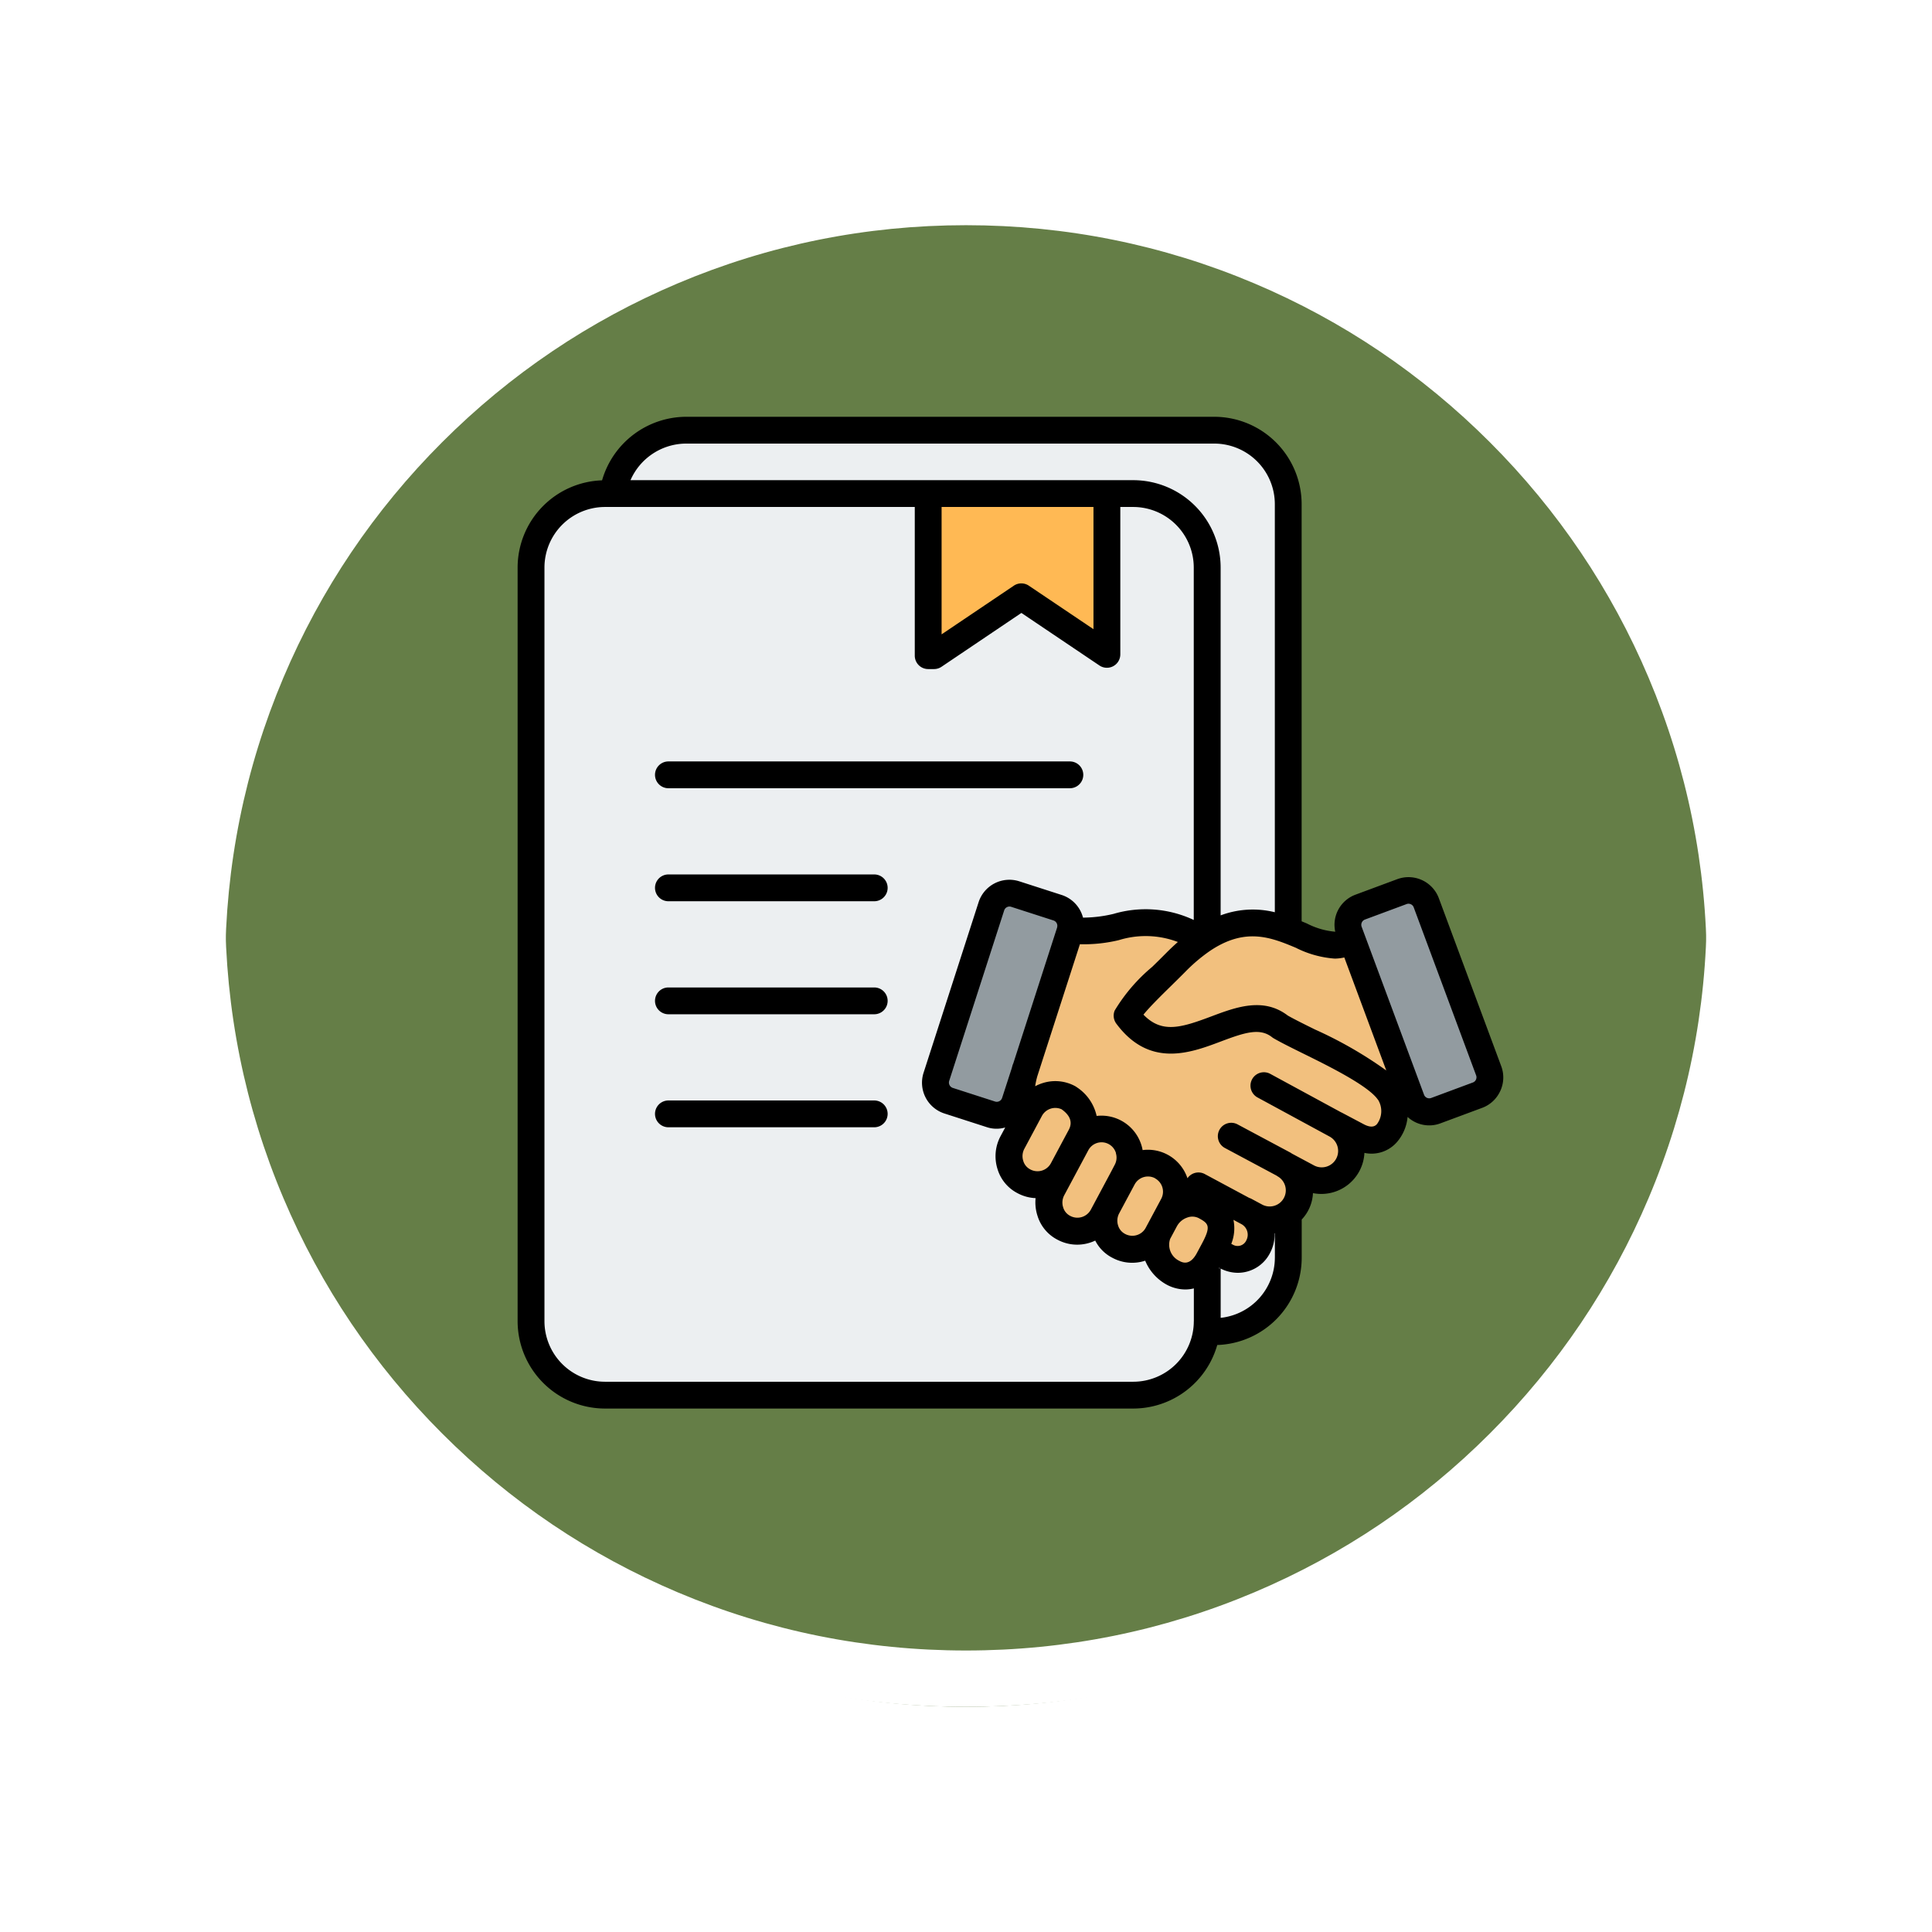 <svg xmlns="http://www.w3.org/2000/svg" xmlns:xlink="http://www.w3.org/1999/xlink" width="102.949" height="102.949" viewBox="0 0 102.949 102.949">
  <defs>
    <filter id="Trazado_874925" x="0" y="0" width="102.949" height="102.949" filterUnits="userSpaceOnUse">
      <feOffset dy="3" input="SourceAlpha"/>
      <feGaussianBlur stdDeviation="3" result="blur"/>
      <feFlood flood-opacity="0.161"/>
      <feComposite operator="in" in2="blur"/>
      <feComposite in="SourceGraphic"/>
    </filter>
  </defs>
  <g id="Grupo_1182236" data-name="Grupo 1182236" transform="translate(-906.806 -11316)">
    <g id="Grupo_1181919" data-name="Grupo 1181919" transform="translate(107.306 8804.843)">
      <g id="Grupo_1111316" data-name="Grupo 1111316" transform="translate(808.5 2517.157)">
        <g id="Grupo_1109835" data-name="Grupo 1109835" transform="translate(0 0)">
          <g id="Grupo_1107913" data-name="Grupo 1107913" transform="translate(0 0)">
            <g transform="matrix(1, 0, 0, 1, -9, -6)" filter="url(#Trazado_874925)">
              <g id="Trazado_874925-2" data-name="Trazado 874925" transform="translate(9 6)" fill="#4c6929" opacity="0.859">
                <path d="M 42.474 83.449 C 36.942 83.449 31.576 82.366 26.526 80.23 C 21.647 78.166 17.265 75.212 13.501 71.448 C 9.738 67.685 6.783 63.303 4.719 58.424 C 2.583 53.373 1.5 48.007 1.5 42.475 C 1.5 36.942 2.583 31.576 4.719 26.526 C 6.783 21.647 9.738 17.265 13.501 13.501 C 17.265 9.738 21.647 6.783 26.526 4.719 C 31.576 2.583 36.942 1.5 42.474 1.5 C 48.007 1.5 53.373 2.583 58.423 4.719 C 63.302 6.783 67.684 9.738 71.448 13.501 C 75.211 17.265 78.166 21.647 80.23 26.526 C 82.366 31.576 83.449 36.942 83.449 42.474 C 83.449 48.007 82.366 53.373 80.23 58.424 C 78.166 63.303 75.211 67.685 71.448 71.448 C 67.684 75.212 63.302 78.166 58.423 80.23 C 53.373 82.366 48.007 83.449 42.474 83.449 Z" stroke="none"/>
                <path d="M 42.474 3 C 37.144 3 31.975 4.043 27.11 6.101 C 22.41 8.089 18.188 10.936 14.562 14.562 C 10.936 18.188 8.089 22.41 6.101 27.11 C 4.043 31.975 3 37.144 3 42.475 C 3 47.805 4.043 52.975 6.101 57.839 C 8.089 62.539 10.936 66.761 14.562 70.387 C 18.188 74.014 22.41 76.86 27.11 78.848 C 31.975 80.906 37.144 81.949 42.474 81.949 C 47.805 81.949 52.974 80.906 57.839 78.848 C 62.539 76.86 66.761 74.014 70.387 70.387 C 74.013 66.761 76.86 62.539 78.848 57.839 C 80.906 52.975 81.949 47.805 81.949 42.474 C 81.949 37.144 80.906 31.975 78.848 27.11 C 76.86 22.41 74.013 18.188 70.387 14.562 C 66.761 10.936 62.539 8.089 57.839 6.101 C 52.974 4.043 47.805 3 42.474 3 M 42.474 -7.62939453125e-06 C 65.932 -7.62939453125e-06 84.949 19.016 84.949 42.474 L 84.949 42.475 C 84.949 65.933 65.932 84.949 42.474 84.949 C 19.016 84.949 0 65.933 0 42.475 L 0 42.474 C 0 19.016 19.016 -7.62939453125e-06 42.474 -7.62939453125e-06 Z" stroke="none" fill="#fff"/>
              </g>
            </g>
            <g id="Trazado_874923" data-name="Trazado 874923" transform="translate(0 0)" fill="none">
              <path d="M42.474,0A42.474,42.474,0,0,1,84.949,42.474h0A42.474,42.474,0,0,1,0,42.475H0A42.474,42.474,0,0,1,42.474,0Z" stroke="none"/>
              <path d="M 42.474 3 C 37.144 3 31.975 4.043 27.11 6.101 C 22.41 8.089 18.188 10.936 14.562 14.562 C 10.936 18.188 8.089 22.41 6.101 27.11 C 4.043 31.975 3 37.144 3 42.475 C 3 47.805 4.043 52.975 6.101 57.839 C 8.089 62.539 10.936 66.761 14.562 70.387 C 18.188 74.014 22.41 76.86 27.11 78.848 C 31.975 80.906 37.144 81.949 42.474 81.949 C 47.805 81.949 52.974 80.906 57.839 78.848 C 62.539 76.86 66.761 74.014 70.387 70.387 C 74.013 66.761 76.86 62.539 78.848 57.839 C 80.906 52.975 81.949 47.805 81.949 42.474 C 81.949 37.144 80.906 31.975 78.848 27.11 C 76.86 22.41 74.013 18.188 70.387 14.562 C 66.761 10.936 62.539 8.089 57.839 6.101 C 52.974 4.043 47.805 3 42.474 3 M 42.474 -7.62939453125e-06 C 65.932 -7.62939453125e-06 84.949 19.016 84.949 42.474 L 84.949 42.475 C 84.949 65.933 65.932 84.949 42.474 84.949 C 19.016 84.949 0 65.933 0 42.475 L 0 42.474 C 0 19.016 19.016 -7.62939453125e-06 42.474 -7.62939453125e-06 Z" stroke="none" fill="#fff"/>
            </g>
          </g>
        </g>
      </g>
    </g>
    <g id="acuerdo" transform="translate(932.803 11338.209)">
      <path id="Trazado_910531" data-name="Trazado 910531" d="M86.707,48.681V10.861A3.952,3.952,0,0,0,82.766,6.92H54.617a3.955,3.955,0,0,0-3.9,3.378H78.45a3.952,3.952,0,0,1,3.941,3.941V54.4a3.9,3.9,0,0,1-.041.563h.416a3.952,3.952,0,0,0,3.941-3.941Z" transform="translate(-44.059 -6.206)" fill="#eceff1" fill-rule="evenodd"/>
      <path id="Trazado_910532" data-name="Trazado 910532" d="M44.537,80.931v2.813A3.952,3.952,0,0,1,40.6,87.686H12.448a3.952,3.952,0,0,1-3.941-3.941V43.586a3.952,3.952,0,0,1,3.941-3.941H40.6a3.952,3.952,0,0,1,3.941,3.941Z" transform="translate(-6.206 -35.553)" fill="#eceff1" fill-rule="evenodd"/>
      <path id="Trazado_910533" data-name="Trazado 910533" d="M218.479,45.141l4.557,3.072V39.645h-9.523v8.634h.31Z" transform="translate(-190.053 -35.553)" fill="#ffb954" fill-rule="evenodd"/>
      <path id="Trazado_910534" data-name="Trazado 910534" d="M221.54,245.979l2.26.729a1.01,1.01,0,0,1,.65,1.268l-2.934,9.093a1.011,1.011,0,0,1-1.269.65l-2.26-.729a1.011,1.011,0,0,1-.65-1.269l2.934-9.093A1.011,1.011,0,0,1,221.54,245.979Z" transform="translate(-193.438 -220.546)" fill="#929ba0" fill-rule="evenodd"/>
      <g id="Grupo_1182235" data-name="Grupo 1182235" transform="translate(27.769 26.96)">
        <path id="Trazado_910535" data-name="Trazado 910535" d="M259.051,352.154a1.569,1.569,0,0,0-.623-2.057,1.524,1.524,0,0,0-2.057.623l-.945,1.767a1.52,1.52,0,0,0,2.679,1.435" transform="translate(-255.251 -340.762)" fill="#f2c07e" fill-rule="evenodd"/>
        <path id="Trazado_910536" data-name="Trazado 910536" d="M277.261,368.55l-1.286,2.4a1.52,1.52,0,1,0,2.68,1.433l1.286-2.4a1.52,1.52,0,1,0-2.68-1.433Z" transform="translate(-273.68 -356.751)" fill="#f2c07e" fill-rule="evenodd"/>
        <path id="Trazado_910537" data-name="Trazado 910537" d="M305.194,386.156l-.831,1.553a1.52,1.52,0,1,0,2.68,1.433l.831-1.553a1.52,1.52,0,1,0-2.68-1.433Z" transform="translate(-299.138 -372.539)" fill="#f2c07e" fill-rule="evenodd"/>
        <path id="Trazado_910538" data-name="Trazado 910538" d="M331.282,406.906l-.368.688c-.8,1.487,1.578,3.493,2.68,1.433l.269-.5c.532-1,.66-1.733-.472-2.338A1.621,1.621,0,0,0,331.282,406.906Z" transform="translate(-322.961 -391.079)" fill="#f2c07e" fill-rule="evenodd"/>
        <path id="Trazado_910539" data-name="Trazado 910539" d="M268.911,274.195a1.524,1.524,0,0,1,.623,2.057l-.415.777a1.621,1.621,0,0,1,2.108-.719c1.132.606,1,1.343.472,2.338a7.144,7.144,0,0,1,.687.341,1.306,1.306,0,0,0,1.2-2.318,2.076,2.076,0,0,0-.207-.126l.594.318a1.571,1.571,0,0,0,1.482-2.771l1.233.66a1.589,1.589,0,0,0,1.607-2.738q-.052-.034-.108-.063l1.172.627c1.544.826,2.382-.954,1.807-2.137a1.657,1.657,0,0,0-.106-.186c-.819-1.245-4.414-2.7-5.8-3.51-2.291-1.812-5.594,2.874-8.168-.588a16.564,16.564,0,0,1,2.6-2.845,9.571,9.571,0,0,1,1.345-1.147l.046-.032c-2.947-1.988-4.73-.093-7-.564l-1.072,3.3-1.412,4.376a4.685,4.685,0,0,0,.016,2.483l.305-.571a1.524,1.524,0,0,1,2.057-.623,1.569,1.569,0,0,1,.623,2.057l-.218.407a1.52,1.52,0,0,1,2.68,1.433l-.205.384a1.524,1.524,0,0,1,2.057-.623Z" transform="translate(-260.798 -261.202)" fill="#f2c07e" fill-rule="evenodd"/>
        <path id="Trazado_910540" data-name="Trazado 910540" d="M324.352,266.841c1.391.805,4.985,2.265,5.8,3.51a1.658,1.658,0,0,1,.106.186s.792-.285.887-.318l-2.976-8.014c-1.956,1.363-4.152-2.593-8,.025a9.5,9.5,0,0,0-1.392,1.179,16.563,16.563,0,0,0-2.6,2.845C318.758,269.715,322.061,265.029,324.352,266.841Z" transform="translate(-309.895 -261.301)" fill="#f2c07e" fill-rule="evenodd"/>
      </g>
      <path id="Trazado_910541" data-name="Trazado 910541" d="M437.081,255.493l-2.227.827a1.011,1.011,0,0,1-1.3-.594l-3.327-8.956a1.011,1.011,0,0,1,.594-1.3l2.226-.827a1.011,1.011,0,0,1,1.3.594l3.327,8.956A1.011,1.011,0,0,1,437.081,255.493Z" transform="translate(-384.346 -219.339)" fill="#929ba0" fill-rule="evenodd"/>
      <path id="Trazado_910542" data-name="Trazado 910542" d="M8.906,19.079a.714.714,0,0,1,.714-.714H31.013a.714.714,0,1,1,0,1.428H9.62a.714.714,0,0,1-.714-.714Zm11.682,5.308H9.62a.714.714,0,0,0,0,1.428H20.588a.714.714,0,1,0,0-1.428Zm0,6.022H9.62a.714.714,0,0,0,0,1.428H20.588a.714.714,0,1,0,0-1.428Zm0,6.022H9.62a.714.714,0,0,0,0,1.428H20.588a.714.714,0,1,0,0-1.428Zm33.36-.506A1.711,1.711,0,0,0,54,34.609l-3.327-8.956a1.725,1.725,0,0,0-2.214-1.015l-2.227.827a1.712,1.712,0,0,0-1.078,1.974A4.042,4.042,0,0,1,43.642,27l-.28-.117V4.655A4.66,4.66,0,0,0,38.707,0H10.558A4.681,4.681,0,0,0,6.085,3.386a4.657,4.657,0,0,0-4.5,4.647V48.192a4.66,4.66,0,0,0,4.655,4.655H34.391a4.66,4.66,0,0,0,4.475-3.386,4.657,4.657,0,0,0,4.5-4.648V42.775a2.194,2.194,0,0,0,.6-1.407,2.3,2.3,0,0,0,2.742-2.144,1.793,1.793,0,0,0,1.724-.566,2.377,2.377,0,0,0,.576-1.35,1.7,1.7,0,0,0,1.748.343l2.226-.827a1.711,1.711,0,0,0,.965-.9ZM43.09,28.313a5.453,5.453,0,0,0,2.038.558,2.343,2.343,0,0,0,.508-.061l2.237,6.022a21.858,21.858,0,0,0-3.8-2.183c-.56-.277-1.089-.538-1.449-.743-1.308-1-2.785-.439-4.091.052-1.6.6-2.62.913-3.6-.1.33-.41.943-1.013,1.461-1.521.254-.25.515-.506.769-.762A8.949,8.949,0,0,1,38.421,28.5c1.934-1.335,3.325-.753,4.67-.19ZM7.6,3.378H34.391a4.66,4.66,0,0,1,4.655,4.655V26.568a4.879,4.879,0,0,1,2.888-.167V4.655a3.23,3.23,0,0,0-3.227-3.227H10.558A3.247,3.247,0,0,0,7.6,3.378Zm16.577,8.215V4.806H32.27v6.512L28.826,9a.714.714,0,0,0-.8,0Zm13.442,36.6V46.445a1.89,1.89,0,0,1-.45.057,2.123,2.123,0,0,1-1-.258,2.578,2.578,0,0,1-1.143-1.276l-.044.014a2.219,2.219,0,0,1-1.7-.166,2.087,2.087,0,0,1-.918-.919,2.258,2.258,0,0,1-.311.12,2.218,2.218,0,0,1-1.7-.166,2.134,2.134,0,0,1-1.067-1.278,2.3,2.3,0,0,1-.1-.938,2.224,2.224,0,0,1-.959-.262,2.132,2.132,0,0,1-1.067-1.278,2.264,2.264,0,0,1,.15-1.745l.257-.48a1.638,1.638,0,0,1-.981-.017l-2.26-.729a1.724,1.724,0,0,1-1.11-2.168l2.934-9.093a1.725,1.725,0,0,1,2.168-1.11l2.261.729a1.719,1.719,0,0,1,1.133,1.206,7.154,7.154,0,0,0,1.629-.2,6.034,6.034,0,0,1,4.273.325V8.033a3.23,3.23,0,0,0-3.227-3.227H33.7V12.66a.714.714,0,0,1-1.113.592l-4.158-2.8-4.256,2.869a.716.716,0,0,1-.4.122h-.311a.714.714,0,0,1-.714-.714V4.806H6.242A3.231,3.231,0,0,0,3.015,8.033V48.192a3.23,3.23,0,0,0,3.227,3.227H34.391a3.23,3.23,0,0,0,3.226-3.227Zm2.113-5.4.411.221a.642.642,0,0,1,.273.868.506.506,0,0,1-.73.227l-.073-.038A2.225,2.225,0,0,0,39.73,42.8Zm-.707,2.583H38.95l.018-.029Zm-2.3-2.257a.978.978,0,0,1,.534-.446.763.763,0,0,1,.607.021c.539.289.686.425.179,1.373h0l-.268.5c-.379.708-.795.487-.93.413a.955.955,0,0,1-.491-1.173l.368-.689Zm-1.176-2.539a.807.807,0,0,1,.331,1.091l-.415.776h0l0,0-.364.68,0,0-.048.09a.8.8,0,0,1-.477.389.813.813,0,0,1-.63-.068.739.739,0,0,1-.362-.442.829.829,0,0,1,.049-.638h0l.83-1.551v0a.808.808,0,0,1,1.09-.331Zm-2.085-1.34a.8.8,0,0,1-.059.613l-.2.384v0l-.828,1.549v0l-.25.468a.812.812,0,0,1-1.108.321.738.738,0,0,1-.362-.443.83.83,0,0,1,.049-.639l.558-1.043.727-1.359v0a.8.8,0,0,1,1.479.147Zm-2.886-2.335c.693.495.447.955.366,1.108l-.218.406h0L30,39.779l0,0a.81.81,0,0,1-1.107.32.739.739,0,0,1-.362-.442.829.829,0,0,1,.049-.639l.639-1.195h0l.305-.571a.811.811,0,0,1,1.055-.348Zm-.242-9.7-2.342,7.26a.645.645,0,0,0-.027.062c-.02.063-.036.127-.054.191L27.4,36.3a.3.3,0,0,1-.37.189l-2.26-.729a.3.3,0,0,1-.189-.37L27.513,26.3a.292.292,0,0,1,.146-.17.3.3,0,0,1,.136-.033.28.28,0,0,1,.088.014l2.26.729a.3.3,0,0,1,.189.369Zm11.6,17.6a3.232,3.232,0,0,1-2.888,3.209V45.389a2.036,2.036,0,0,0,.918.225,1.928,1.928,0,0,0,1.716-1.065,2.091,2.091,0,0,0,.239-1.041l.016,0v1.309Zm5.5-8.41a1.16,1.16,0,0,1-.056,1.291c-.066.072-.24.261-.711.01L45.5,37.077c-.011-.006-.023-.009-.035-.015l-3.773-2.048a.714.714,0,1,0-.682,1.255l3.856,2.093A.873.873,0,0,1,44,39.88l-1.163-.622a.725.725,0,0,0-.066-.045l-2.808-1.5a.714.714,0,1,0-.673,1.259l2.736,1.463a.72.72,0,0,0,.067.045h0a.858.858,0,0,1-.811,1.511l-.591-.317h0a.717.717,0,0,0-.12-.05L38.2,40.351a.713.713,0,0,0-.922.224,2.221,2.221,0,0,0-2.389-1.5,2.256,2.256,0,0,0-.06-.249,2.228,2.228,0,0,0-2.39-1.571,2.459,2.459,0,0,0-1.061-1.532.683.683,0,0,0-.093-.059,2.211,2.211,0,0,0-1.7-.166,2.263,2.263,0,0,0-.422.175,4.1,4.1,0,0,1,.117-.542l2.267-7.026a7.982,7.982,0,0,0,2.079-.219,4.827,4.827,0,0,1,3.141.1q-.306.269-.612.577c-.249.251-.5.5-.754.747a9.212,9.212,0,0,0-2,2.328.716.716,0,0,0,.087.7c1.769,2.378,3.956,1.557,5.553.956,1.277-.482,2.093-.75,2.745-.234a.771.771,0,0,0,.085.058c.4.232.943.5,1.572.811,1.4.689,3.5,1.731,3.993,2.474Zm5.225-1.3a.294.294,0,0,1-.009.224.291.291,0,0,1-.164.153l-2.226.827a.3.3,0,0,1-.224-.009.291.291,0,0,1-.153-.164l-3.327-8.956a.3.3,0,0,1,.173-.378l2.226-.827a.284.284,0,0,1,.1-.018.3.3,0,0,1,.124.028.291.291,0,0,1,.153.164Z" fill-rule="evenodd"/>
    </g>
  </g>
</svg>
